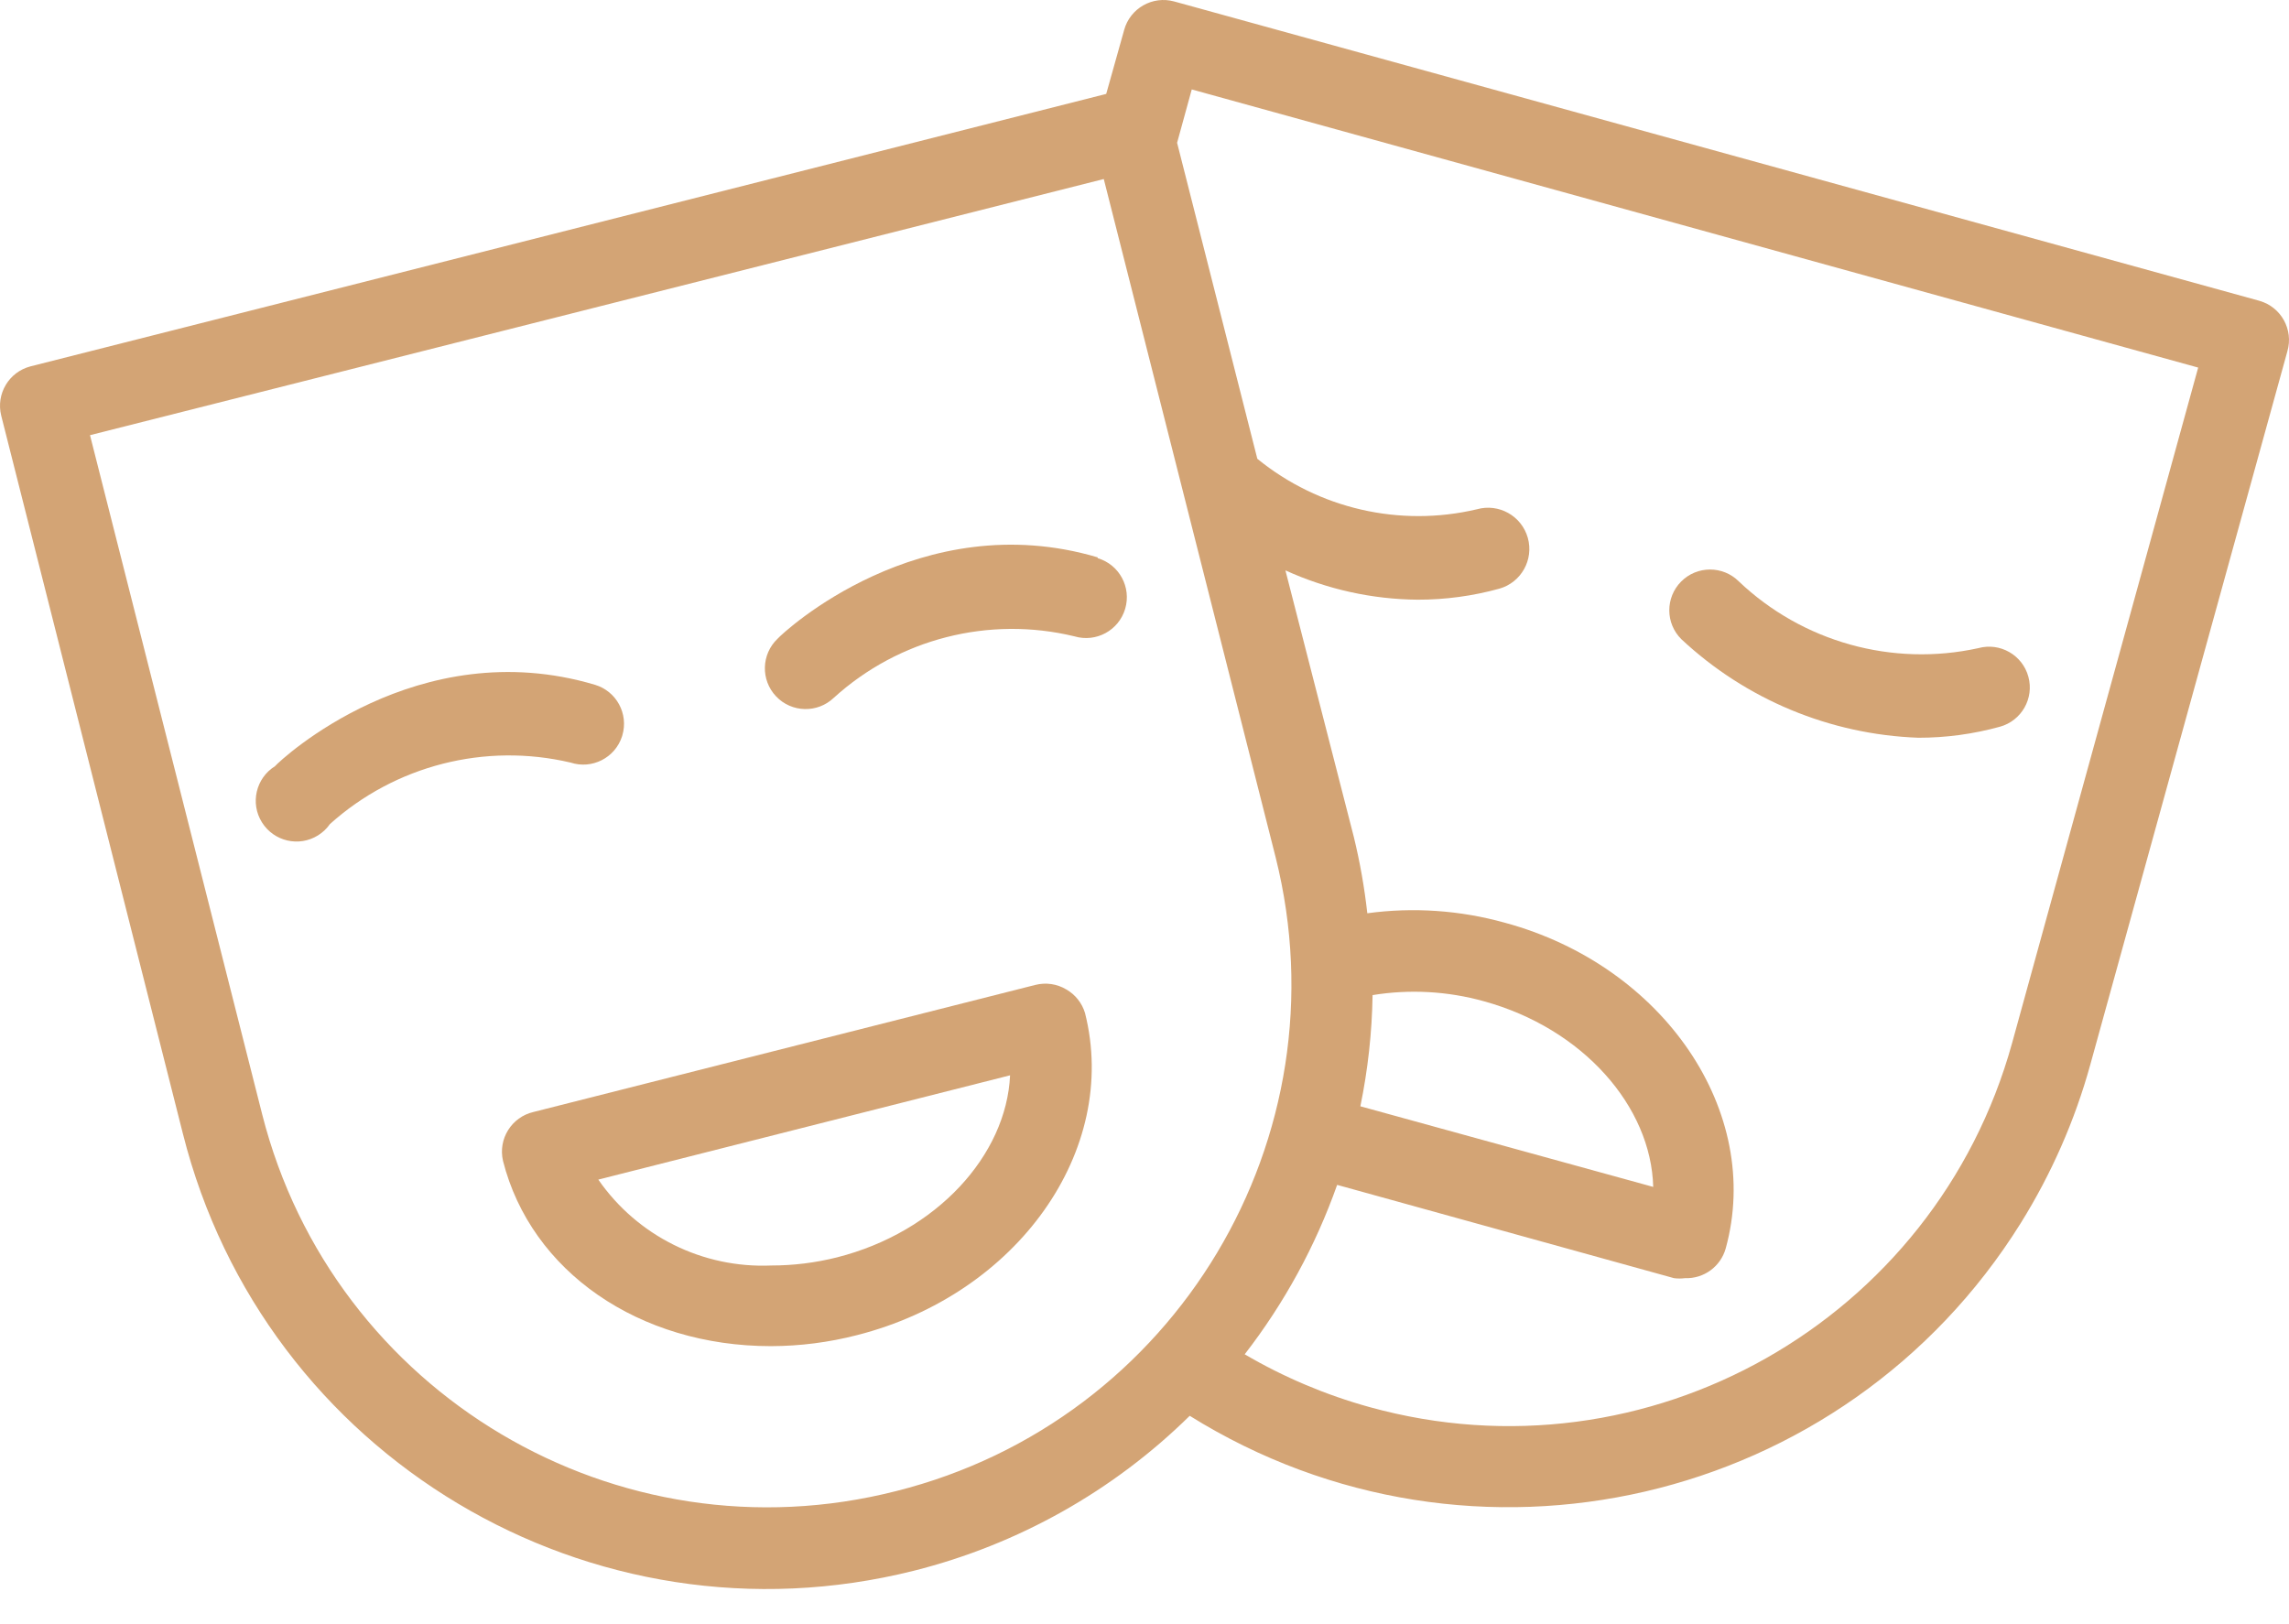 <svg width="62" height="44" viewBox="0 0 62 44" fill="none" xmlns="http://www.w3.org/2000/svg">
<path d="M16.118 18.552C11.308 17.118 7.601 20.582 7.447 20.758C6.93 21.081 6.772 21.762 7.095 22.278C7.418 22.795 8.098 22.953 8.615 22.63C8.741 22.551 8.851 22.447 8.936 22.325C10.705 20.735 13.141 20.113 15.456 20.659C16.035 20.848 16.658 20.532 16.847 19.953C16.851 19.942 16.854 19.931 16.857 19.92C17.029 19.338 16.698 18.727 16.118 18.552Z" fill="#D3A475"/>
<path d="M29.732 15.121V15.099C24.922 13.676 21.215 17.129 21.06 17.305C20.619 17.726 20.601 18.424 21.022 18.866C21.442 19.308 22.141 19.325 22.583 18.905C24.345 17.303 26.788 16.679 29.103 17.239C29.688 17.413 30.303 17.079 30.476 16.494C30.65 15.909 30.317 15.294 29.732 15.121Z" fill="#D3A475"/>
<path d="M29.389 27.444C29.308 27.173 29.126 26.944 28.881 26.804C28.629 26.653 28.328 26.61 28.043 26.682L14.451 30.124C13.858 30.261 13.487 30.853 13.624 31.447C13.624 31.447 13.624 31.448 13.624 31.448C14.385 34.449 17.309 36.468 20.883 36.468C21.669 36.466 22.451 36.366 23.211 36.17C27.558 35.067 30.327 31.161 29.389 27.444ZM22.67 34.063C22.09 34.209 21.493 34.283 20.894 34.283C19.035 34.364 17.265 33.486 16.206 31.956L27.359 29.131C27.26 31.294 25.373 33.379 22.67 34.063Z" fill="#D3A475"/>
<path d="M61.203 8.151C61.2 8.15 61.198 8.149 61.195 8.148L31.806 0.04C31.218 -0.122 30.611 0.223 30.449 0.811C30.449 0.811 30.449 0.812 30.449 0.812L29.963 2.544L0.827 9.925C0.241 10.076 -0.113 10.672 0.033 11.26L4.953 30.709C7.152 39.448 16.019 44.75 24.758 42.551C27.576 41.842 30.154 40.394 32.225 38.355C39.882 43.129 49.959 40.792 54.734 33.135C55.564 31.802 56.199 30.358 56.617 28.845L61.956 9.516C62.126 8.931 61.788 8.319 61.203 8.151ZM24.271 40.395C16.713 42.319 9.026 37.752 7.103 30.194C7.1 30.182 7.097 30.17 7.094 30.158L2.438 11.789L29.897 4.85L34.553 23.229C36.45 30.808 31.848 38.492 24.271 40.395ZM54.499 28.26C52.415 35.788 44.624 40.202 37.096 38.119C35.911 37.791 34.774 37.31 33.714 36.689C34.788 35.302 35.633 33.753 36.218 32.099L45.342 34.626C45.441 34.639 45.541 34.639 45.64 34.626C46.15 34.645 46.606 34.312 46.743 33.82C47.758 30.136 45.077 26.164 40.753 24.995C39.543 24.659 38.278 24.572 37.035 24.741C36.958 24.046 36.836 23.357 36.671 22.678L34.817 15.452C35.944 15.965 37.165 16.236 38.403 16.246C39.148 16.247 39.891 16.146 40.609 15.948C41.203 15.781 41.549 15.163 41.382 14.569C41.214 13.975 40.596 13.629 40.002 13.797C37.915 14.289 35.718 13.783 34.056 12.429L31.883 3.868L32.28 2.423L59.54 9.958L54.499 28.26ZM36.847 29.97C37.051 28.979 37.162 27.97 37.178 26.958C38.182 26.794 39.21 26.851 40.19 27.124C42.882 27.863 44.724 29.981 44.779 32.154L36.847 29.97Z" fill="#D3A475"/>
<path d="M54.94 18.331C54.779 17.743 54.171 17.397 53.583 17.559C51.255 18.07 48.824 17.392 47.096 15.749C46.664 15.32 45.965 15.322 45.535 15.755C45.106 16.188 45.108 16.887 45.541 17.316C47.289 18.951 49.569 19.899 51.961 19.986C52.707 19.987 53.449 19.886 54.168 19.688C54.756 19.526 55.102 18.919 54.94 18.331Z" fill="#D3A475"/>
</svg>
